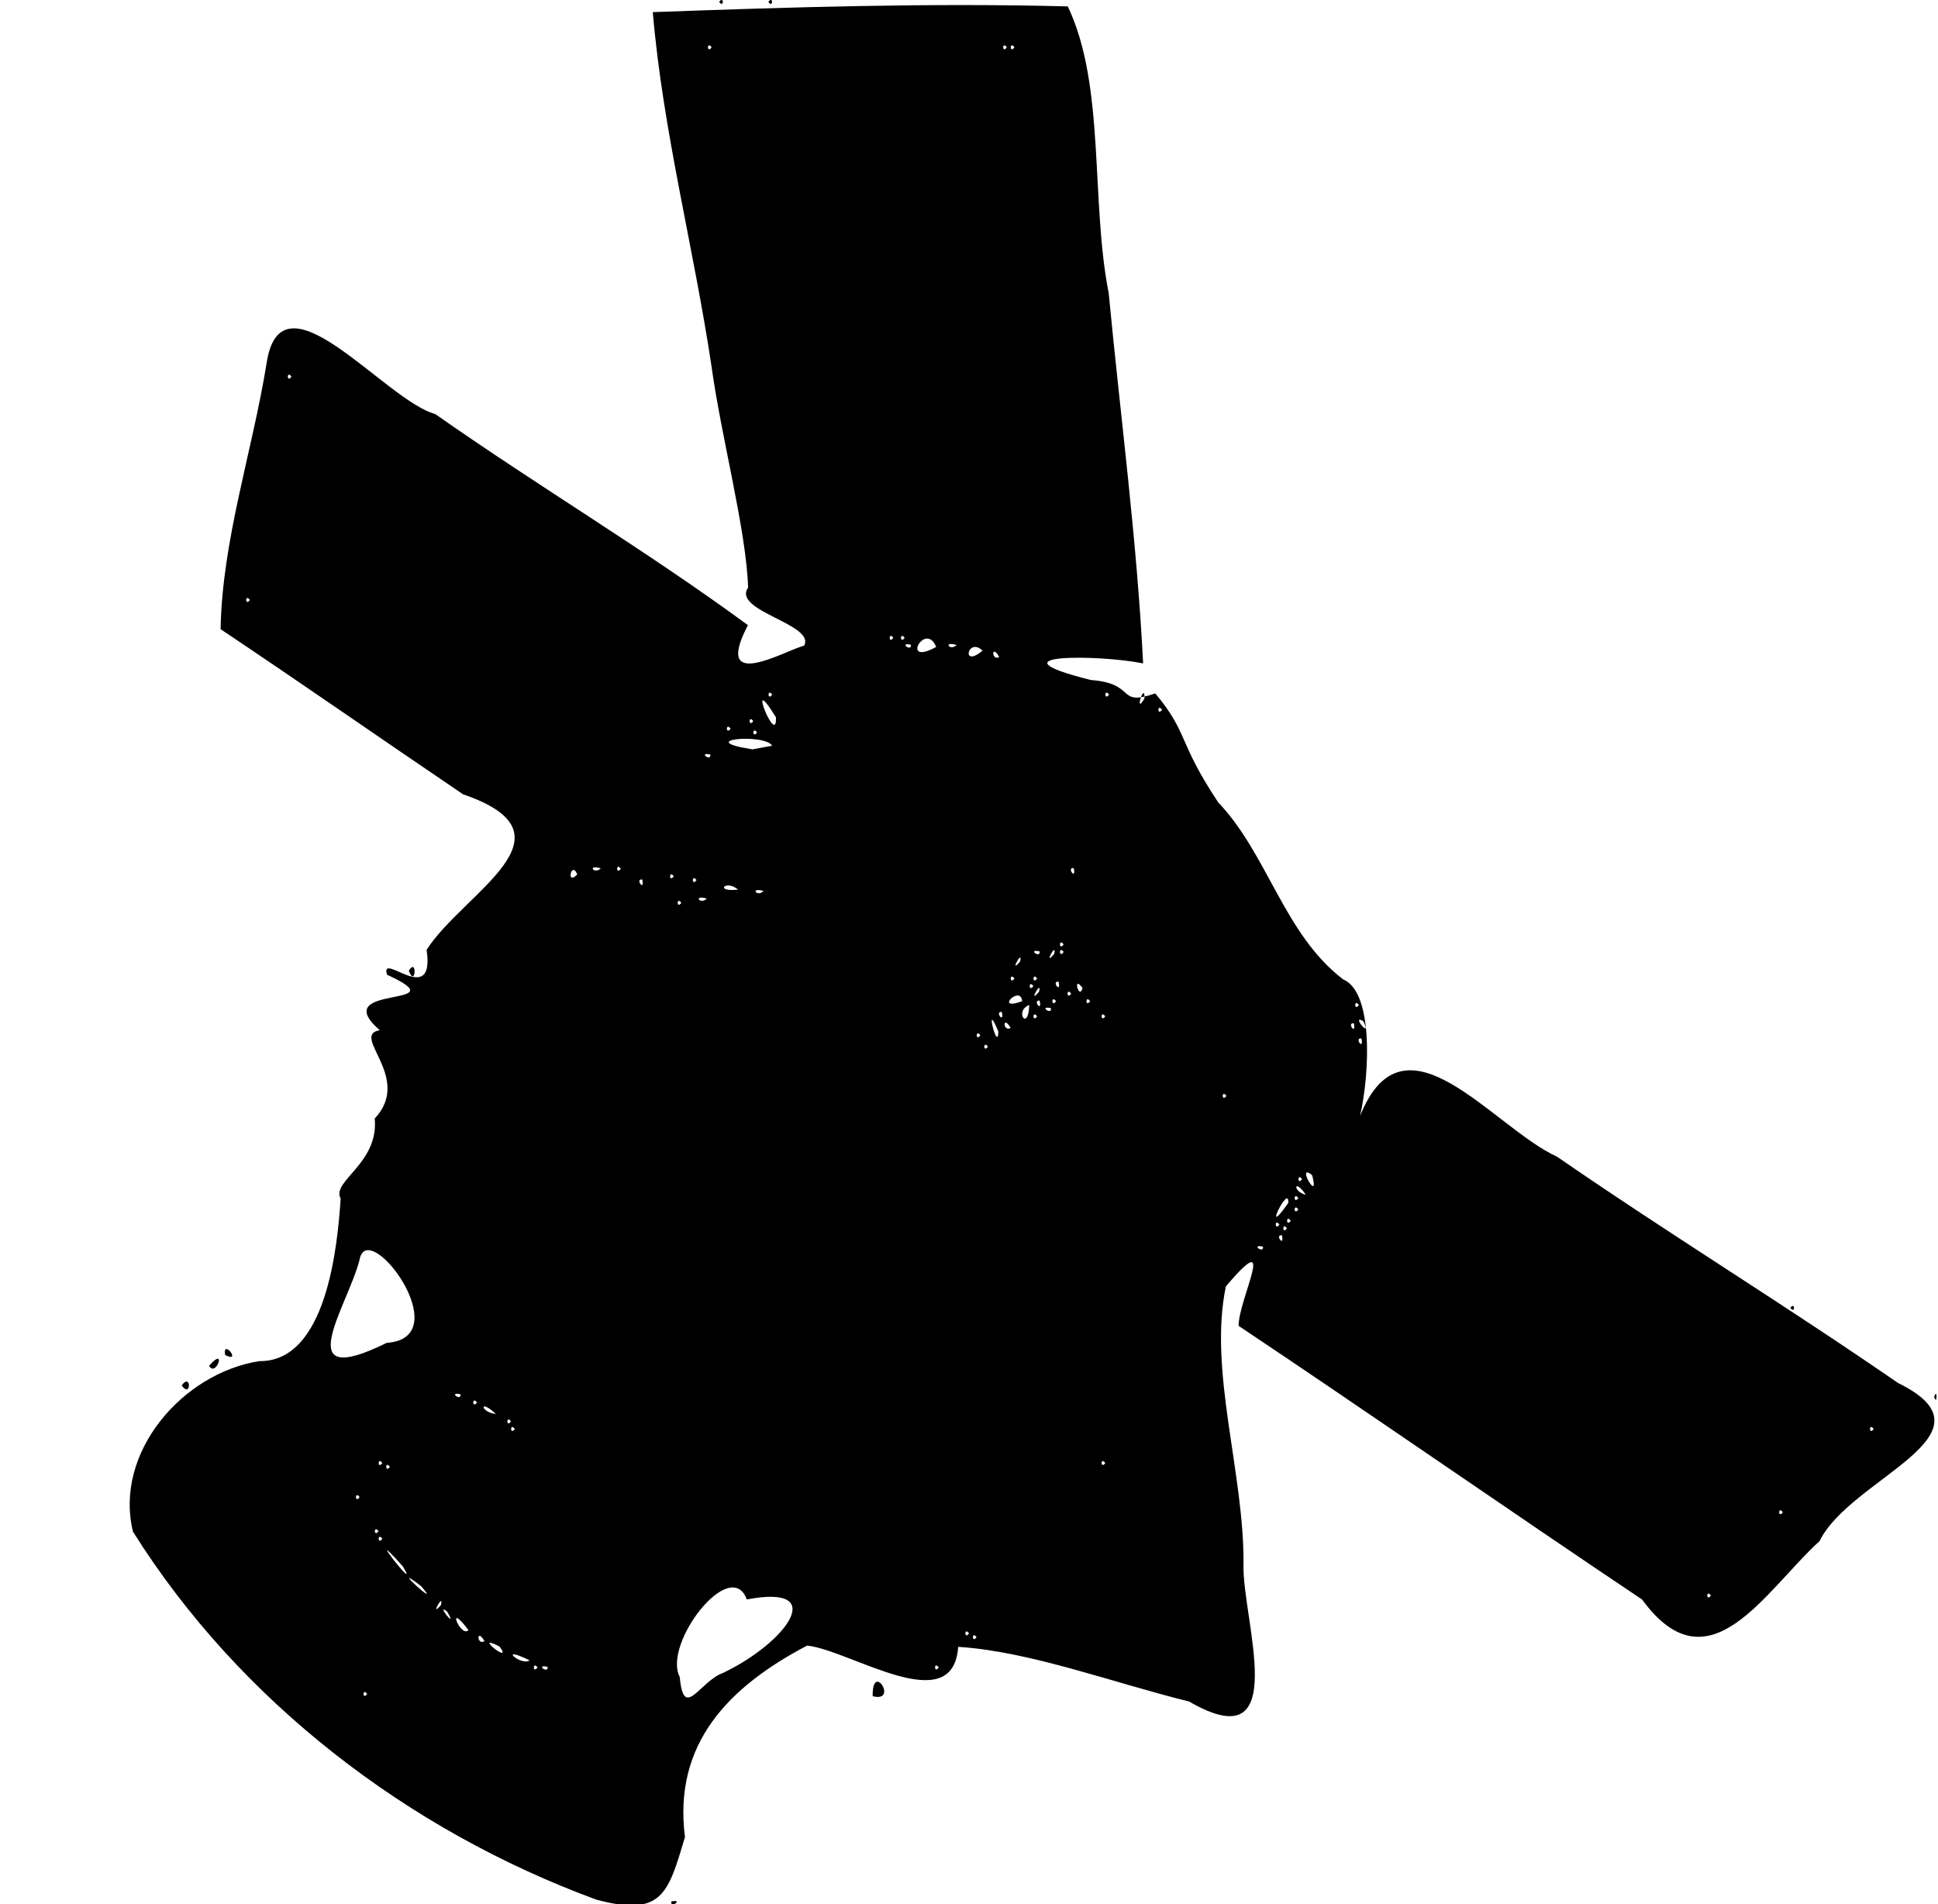 <?xml version="1.0" encoding="UTF-8" standalone="no"?>
<!-- Created with Inkscape (http://www.inkscape.org/) -->

<svg
   version="1.1"
   id="svg1"
   width="655.36"
   height="643.84"
   viewBox="0 0 655.36 643.84"
   xmlns="http://www.w3.org/2000/svg"
   xmlns:svg="http://www.w3.org/2000/svg"
   xmlns:rdf="http://www.w3.org/1999/02/22-rdf-syntax-ns#"
   xmlns:cc="http://creativecommons.org/ns#"
   xmlns:dc="http://purl.org/dc/elements/1.1/">
  <title
     id="title1">DubaiSat-2 Icon SVG</title>
  <defs
     id="defs1" />
  <g
     id="g1">
    <path
       style="fill:currentColor"
       d="M 201.6,642.334 C 138.129,618.969 81.072,575.44 44.97,517.929 c -6.525,-26.689 16.694,-53.584 42.71,-57.671 22.828,0.289 26.457,-39.067 27.52,-54.981 -3.282,-5.864 12.979,-11.813 11.515,-27.051 13.028,-13.868 -8.501,-28.169 1.719,-29.865 -18.493,-16.03 27.848,-7.134 2.444,-18.77 -2.53,-8.312 16.332,11.618 13.382,-8.425 12.485,-19.433 52.469,-38.821 12.327,-52.578 -27.696,-18.745 -54.686,-37.594 -81.988,-55.832 0.505,-29.846 10.652,-59.836 15.496,-89.576 4.779,-33.423 40.003,12.212 57.088,16.827 34.823,24.451 71.453,46.19 105.731,71.38 -12.047,23.086 12.33,8.69 19.006,6.928 3.916,-7.28 -24.445,-11.698 -18.944,-19.628 -0.572,-19.172 -9.1,-51.004 -12.375,-74.849 C 234.626,83.857 224.16,44.336 220.749,4.102 c 46.719,-1.689 93.631,-3.161 140.33,-1.94 12.757,26.645 7.687,65.782 13.848,96.993 3.973,41.704 9.543,83.335 11.633,125.176 -14.667,-3.041 -53.397,-3.351 -17.706,5.606 15.834,1.147 8.425,9.143 21.828,4.534 11.384,13.687 7.481,16.13 21.274,36.841 16.794,17.651 22.295,44.672 42.282,59.875 10.021,4.176 9.114,31.015 5.684,46.175 14.98,-37.488 44.765,3.77 66.669,13.806 37.974,26.187 77.301,50.266 115.241,76.47 35.567,17.437 -16.167,32.154 -26.503,53.45 -18.606,16.97 -37.407,50.763 -60.021,19.787 -45.493,-30.484 -91.61,-62.595 -136.459,-92.554 -0.01,-9.079 13.63,-34.459 -4.306,-13.332 -5.956,28.539 6.222,63.059 5.968,93.98 -0.581,18.375 16.94,66.879 -18.409,46.387 -25.617,-6.314 -53.953,-17.003 -78.076,-18.479 -1.722,24.774 -36.341,1.17 -51.077,-0.437 -26.492,13.918 -45.371,33.126 -41.314,64.745 -5.662,18.913 -7.581,27.202 -30.036,21.148 z m 42.88,-76.634 c 21.447,-10.242 36.108,-30.233 8.053,-24.85 -5.408,-14.832 -28.547,14.915 -22.667,26.2 1.332,14.98 6.675,1.521 14.614,-1.351 z M 124.16,572.8 c -1.635,-2.296 -1.635,2.296 0,0 z m 57.6,-8.96 c -1.635,-2.296 -1.635,2.296 0,0 z m 3.413,-0.213 c -4.345,-0.964 0.308,2.58 0,0 z m 132.267,0.213 c -1.635,-2.296 -1.635,2.296 0,0 z m -138.347,-2.401 c -11.227,-5.498 -2.937,2.089 0,0 z m -10.17,-4.689 c -9.7,-4.947 4.97,6.712 0,0 z M 163.84,554.956 c -2.76,-4.751 -2.685,1.518 0,0 z m 166.4,-1.356 c -1.635,-2.296 -1.635,2.296 0,0 z m -171.82,-2.407 c -7.963,-10.425 -2.54,2.897 0,0 z m 169.26,1.127 c -1.635,-2.296 -1.635,2.296 0,0 z m -176.481,-7.381 c -4.254,-3.313 4.048,6.982 0,0 z M 149.12,542.72 c 1.1,-4.624 -4.017,4.782 0,0 z m 429.44,-3.2 c -1.635,-2.296 -1.635,2.296 0,0 z m -436.185,-3.2 c -12.173,-9.332 8.027,9.153 0,0 z m -6.176,-6.68 c -14.717,-16.451 6.563,10.761 0,0 z M 129.28,520.32 c -1.635,-2.296 -1.635,2.296 0,0 z m -1.28,-2.56 c -1.635,-2.296 -1.635,2.296 0,0 z m 474.88,-6.4 c -1.635,-2.296 -1.635,2.296 0,0 z M 121.6,506.24 c -1.635,-2.296 -1.635,2.296 0,0 z m 10.24,-10.24 c -1.635,-2.296 -1.635,2.296 0,0 z m -2.56,-1.28 c -1.635,-2.296 -1.635,2.296 0,0 z m 244.48,0 c -1.635,-2.296 -1.635,2.296 0,0 z M 174.08,483.2 c -1.635,-2.296 -1.635,2.296 0,0 z m 459.52,0 c -1.635,-2.296 -1.635,2.296 0,0 z M 172.8,480.64 c -1.635,-2.296 -1.635,2.296 0,0 z m -5.12,-2.515 c -5.776,-5.428 -5.28,-0.568 0,0 z m -6.4,-3.885 c -1.635,-2.296 -1.635,2.296 0,0 z m -5.547,-2.773 c -4.345,-0.964 0.308,2.58 0,0 z m -24.962,-17.387 c 24.602,-1.682 -6.59,-43.176 -9.199,-28.024 -4.093,15.862 -24.196,44.496 9.199,28.024 z m 296.322,-32.533 c -4.345,-0.964 0.308,2.58 0,0 z m 6.4,-3.84 c -2.58,-0.308 0.964,4.345 0,0 z m 1.707,-2.347 c -1.635,-2.296 -1.635,2.296 0,0 z m -2.56,-1.28 c -1.635,-2.296 -1.635,2.296 0,0 z m 3.84,-1.28 c -1.635,-2.296 -1.635,2.296 0,0 z m -0.842,-6.017 c 0.493,-7.133 -9.43,13.415 0,0 z m 3.402,2.177 c -1.635,-2.296 -1.635,2.296 0,0 z m 0,-3.84 c -1.635,-2.296 -1.635,2.296 0,0 z m 2.56,-1.123 c -4.144,-5.929 -4.508,-1.002 0,0 z m 2.113,-6.618 c -5.771,-4.625 2.754,10.249 0,0 z m -3.393,1.341 c -1.635,-2.296 -1.635,2.296 0,0 z m -25.6,-28.16 c -1.635,-2.296 -1.635,2.296 0,0 z m -80.64,-16.64 c -1.635,-2.296 -1.635,2.296 0,0 z m 126.293,-2.773 c -2.58,-0.308 0.964,4.345 0,0 z m -122.752,-2.283 c -4.906,-11.984 -0.262,7.454 0,0 z m -6.101,1.217 c -1.635,-2.296 -1.635,2.296 0,0 z m 10.24,-2.484 c -2.76,-4.751 -2.685,1.517 0,0 z m 116.053,-1.569 c -2.58,-0.308 0.964,4.345 0,0 z m 3.221,-0.704 c -4.547,-2.736 3.162,6.659 0,0 z m -112.984,-5.483 c -5.242,1.974 -0.269,9.289 0,0 z m -9.277,2.347 c -2.58,-0.308 0.964,4.345 0,0 z m 11.947,1.493 c -1.635,-2.296 -1.635,2.296 0,0 z m 23.04,0 c -1.635,-2.296 -1.635,2.296 0,0 z m -28.118,-5.12 c -0.392,-5.767 -9.743,3.531 0,0 z m 9.771,2.347 c -4.345,-0.964 0.308,2.58 0,0 z m -3.84,-2.56 c -2.58,-0.308 0.964,4.345 0,0 z m 107.947,1.493 c -1.635,-2.296 -1.635,2.296 0,0 z m -102.4,-1.28 c -1.635,-2.296 -1.635,2.296 0,0 z m 11.52,0 c -1.635,-2.296 -1.635,2.296 0,0 z m -17.28,-3.2 c 1.1,-4.624 -4.017,4.782 0,0 z m 10.88,0.64 c -1.635,-2.296 -1.635,2.296 0,0 z m 3.84,-1.92 c -3.515,-4.778 -1.16,4.415 0,0 z m -16.64,-0.64 c -1.635,-2.296 -1.635,2.296 0,0 z m 8.533,-1.493 c -2.58,-0.308 0.964,4.345 0,0 z m -14.933,-1.067 c -1.635,-2.296 -1.635,2.296 0,0 z m 7.68,0 c -1.635,-2.296 -1.635,2.296 0,0 z m -5.76,-5.76 c 1.1,-4.624 -4.017,4.782 0,0 z m 11.52,-2.56 c 1.1,-4.624 -4.017,4.782 0,0 z m -4.907,-0.853 c -4.345,-0.964 0.308,2.58 0,0 z m 8.107,0.213 c -1.635,-2.296 -1.635,2.296 0,0 z m 0,-2.56 c -1.635,-2.296 -1.635,2.296 0,0 z m -129.28,-14.08 c -1.635,-2.296 -1.635,2.296 0,0 z m 8.613,-1.413 c -4.712,-1.452 -2.352,2.229 0,0 z m 10.587,-3.067 c -4.335,-3.578 -8.137,1.003 0,0 z m 8.613,0.507 c -4.712,-1.452 -2.352,2.229 0,0 z m -41.04,-3.92 c -2.58,-0.308 0.964,4.345 0,0 z m 18.347,0.213 c -1.635,-2.296 -1.635,2.296 0,0 z m -40.32,-1.92 c -1.941,-4.875 -3.909,4.053 0,0 z m 32.64,0.64 c -1.635,-2.296 -1.635,2.296 0,0 z m 135.253,-2.773 c -2.58,-0.308 0.964,4.345 0,0 z m -159.92,0.08 c -4.712,-1.452 -2.352,2.229 0,0 z m 6.747,0.133 c -1.635,-2.296 -1.635,2.296 0,0 z m 30.293,-38.613 c -4.345,-0.964 0.308,2.58 0,0 z m 20.907,-2.987 c -2.519,-4.31 -27.036,-1.954 -6.658,1.224 l 6.658,-1.224 z m -5.12,-4.48 c -1.635,-2.296 -1.635,2.296 0,0 z m -8.96,-1.28 c -1.635,-2.296 -1.635,2.296 0,0 z m 15.36,-3.84 c -10.566,-17.174 0.435,10.712 0,0 z m -7.68,1.28 c -1.635,-2.296 -1.635,2.296 0,0 z m 138.24,-3.84 c -1.635,-2.296 -1.635,2.296 0,0 z m -5.937,-3.84 c 0.162,-6.252 -3.686,6.324 0,0 z m -125.903,-1.28 c -1.635,-2.296 -1.635,2.296 0,0 z m 113.92,0 c -1.635,-2.296 -1.635,2.296 0,0 z M 332.255,220.006 c -4.978,-4.805 -7.399,6.233 0,0 z m 5.665,2.15 c -2.76,-4.751 -2.685,1.518 0,0 z m -21.333,-3.407 c -3.66,-8.918 -12.326,6.803 0,0 z m -8.533,-0.722 c -4.345,-0.964 0.308,2.58 0,0 z m 15.44,0.08 c -4.712,-1.452 -2.352,2.229 0,0 z m -21.413,-2.427 c -1.635,-2.296 -1.635,2.296 0,0 z m 3.84,0 c -1.635,-2.296 -1.635,2.296 0,0 z m -221.44,-12.8 c -1.635,-2.296 -1.635,2.296 0,0 z m 14.08,-75.52 c -1.635,-2.296 -1.635,2.296 0,0 z M 240.64,16 c -1.635,-2.296 -1.635,2.296 0,0 z m 99.84,0 c -1.635,-2.296 -1.635,2.296 0,0 z m 2.56,0 c -1.635,-2.296 -1.635,2.296 0,0 z M 226.987,642.987 c 4.345,-0.964 -0.308,2.58 0,0 z m 68.125,-69.431 c -0.236,-12.079 8.889,2.271 0,0 z M 654.08,472.32 c 1.024,-3.471 1.024,3.471 0,0 z m -592.64,-3.84 c 3.27,-4.592 3.27,4.592 0,0 z m 9.253,-6.639 c 6.139,-7.048 2.392,4.13 0,0 z m 5.427,-3.665 c -0.977,-5.76 5.882,3.01 0,0 z M 605.44,442.24 c 1.635,-2.296 1.635,2.296 0,0 z M 138.24,328.244 c 2.912,-4.752 2.301,6.043 0,0 z M 243.2,0.64 c 1.635,-2.296 1.635,2.296 0,0 z m 16.64,0 c 1.635,-2.296 1.635,2.296 0,0 z"
       id="path1" />
  </g>
</svg>
